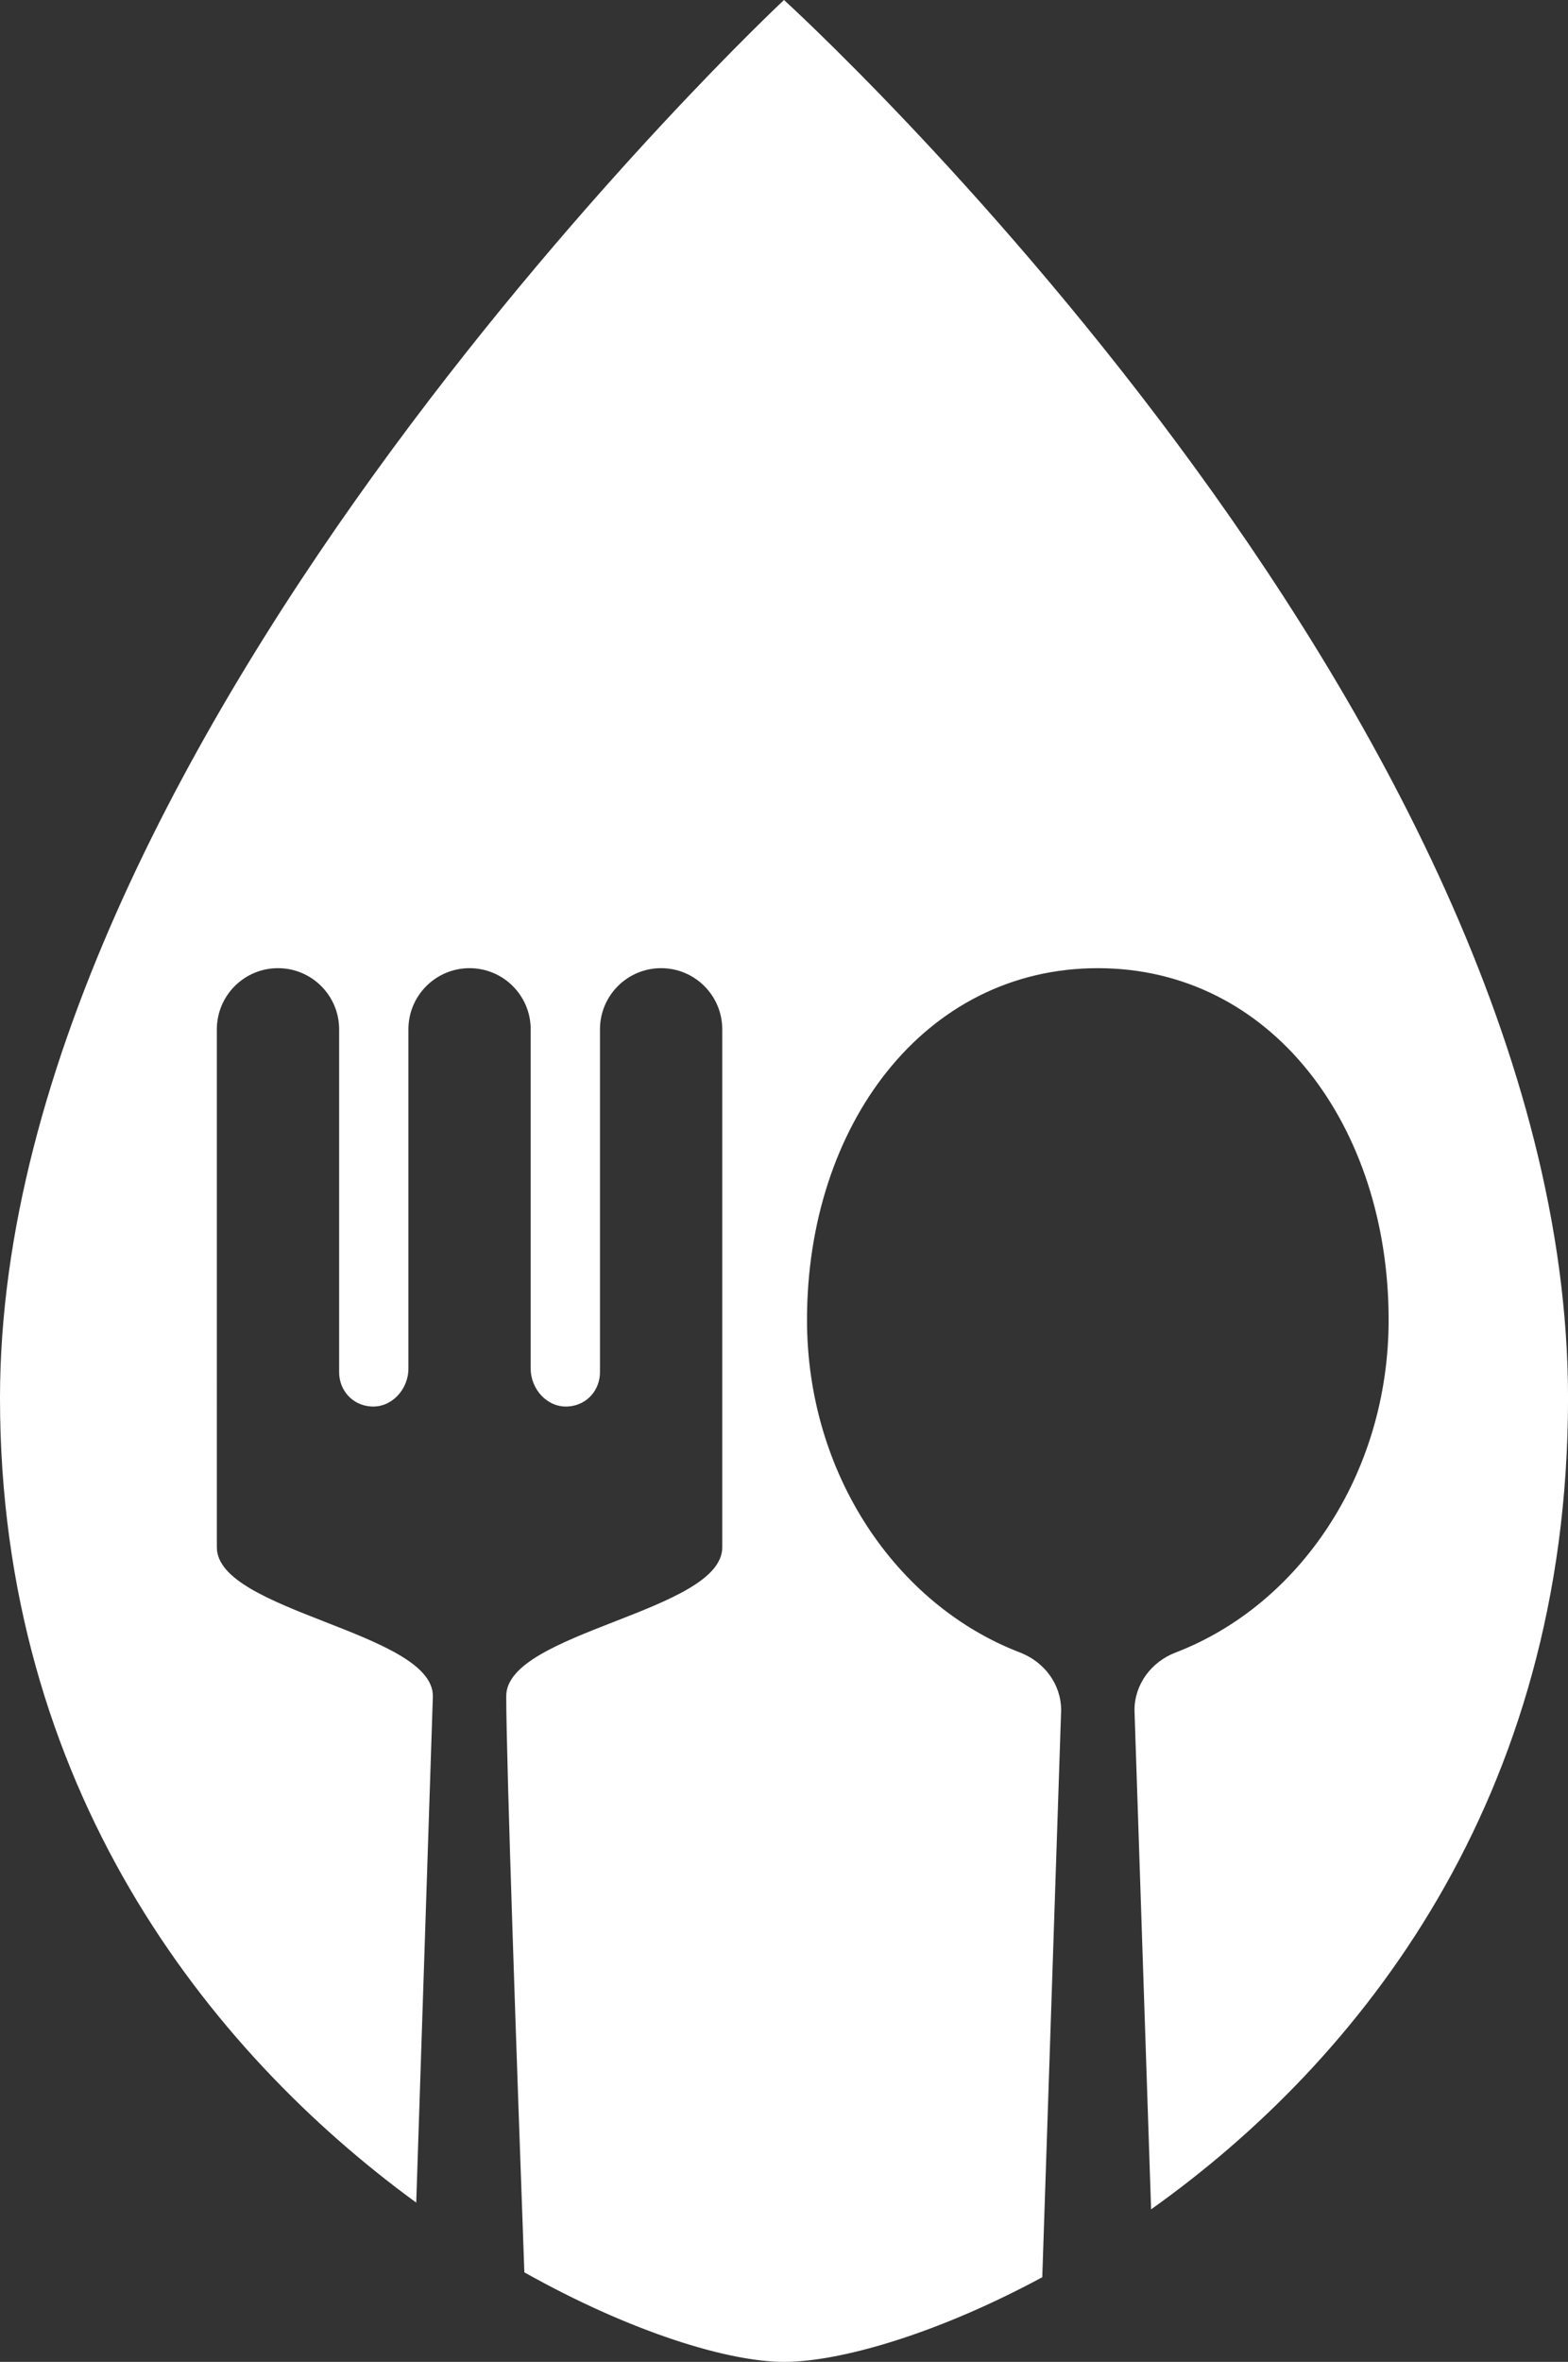 <?xml version="1.0" encoding="utf-8"?>
<!-- Generator: Adobe Illustrator 16.0.0, SVG Export Plug-In . SVG Version: 6.00 Build 0)  -->
<!DOCTYPE svg PUBLIC "-//W3C//DTD SVG 1.1//EN" "http://www.w3.org/Graphics/SVG/1.1/DTD/svg11.dtd">
<svg version="1.1" id="Object" xmlns="http://www.w3.org/2000/svg" xmlns:xlink="http://www.w3.org/1999/xlink" x="0px" y="0px"
	 width="132.844px" height="200px" viewBox="0 0 132.844 200" style="enable-background:new 0 0 132.844 200;" xml:space="preserve"
	>
<rect x="0" y="0" width="132.844" height="200" fill="#333333" stroke="none"/>
<style type="text/css">
<![CDATA[
	.st0{fill:#FFFFFF;}
]]>
</style>
<g>
	<path class="st0" d="M66.422,0C66.422,0,0,62.067,0,118.386c0,32.955,17.642,55.271,35.264,68.129l1.41-42.894
		c0-5.426-18.302-7.145-18.302-12.597V87.163c0-2.861,2.319-5.18,5.18-5.18c2.861,0,5.18,2.319,5.18,5.18v29.039
		c0,1.456,1.05,2.784,2.696,2.896c1.753,0.119,3.173-1.448,3.173-3.206V87.163c0-2.861,2.319-5.18,5.18-5.18l0,0
		c2.861,0,5.18,2.319,5.18,5.18v28.729c0,1.757,1.42,3.325,3.174,3.206c1.646-0.112,2.696-1.44,2.696-2.896V87.163
		c0-2.861,2.319-5.18,5.18-5.18c2.861,0,5.18,2.319,5.18,5.18v43.862c0,5.452-18.302,7.146-18.302,12.597
		c0,5.447,0.92,31.812,1.535,48.797c9.117,5.113,17.346,7.582,22,7.582c4.633,0,12.812-2.282,21.879-7.169l1.599-48.009
		c0-2.21-1.429-4.102-3.491-4.894c-10.484-4.022-18.04-15.123-18.04-28.162c0-16.422,9.909-29.783,24.638-29.783
		s24.638,13.361,24.638,29.783c0,13.039-7.556,24.139-18.04,28.162c-2.063,0.792-3.491,2.684-3.491,4.894l1.407,42.261
		c17.643-12.532,35.324-34.687,35.324-68.697C132.844,60.329,66.422,0,66.422,0z"/>
</g>
</svg>
